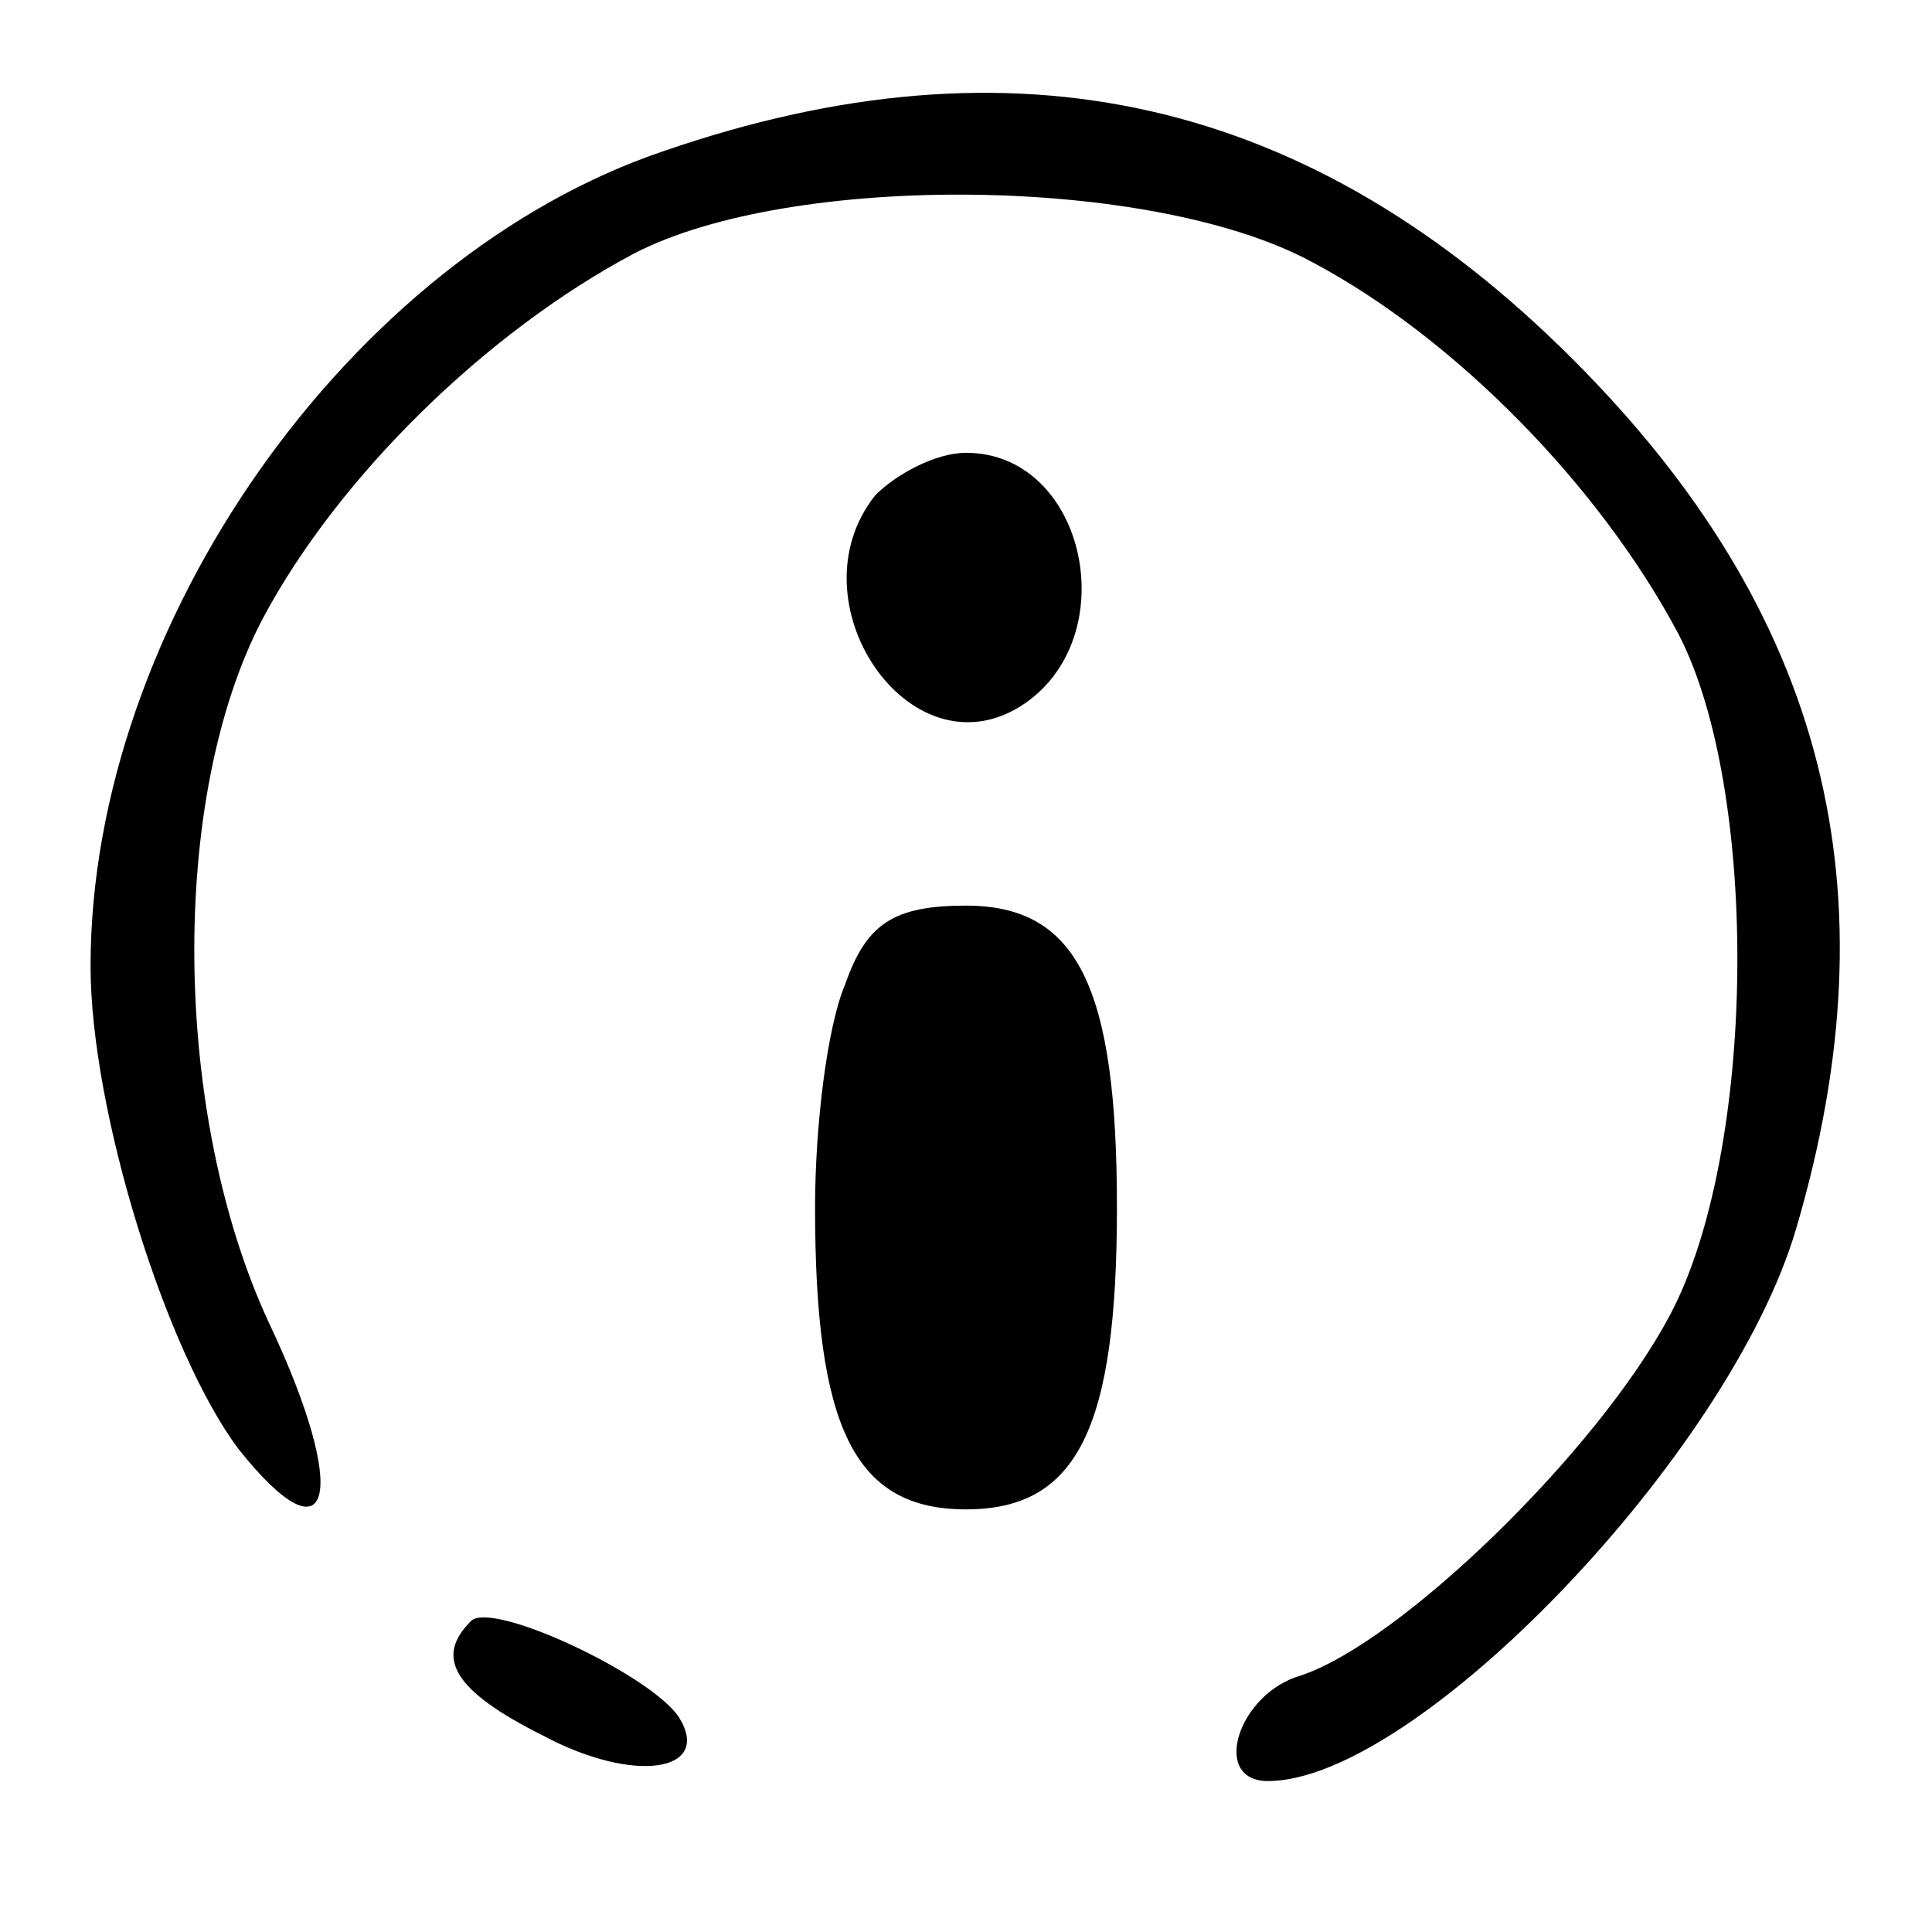 <?xml version="1.0" standalone="no"?>
<!DOCTYPE svg PUBLIC "-//W3C//DTD SVG 20010904//EN"
 "http://www.w3.org/TR/2001/REC-SVG-20010904/DTD/svg10.dtd">
<svg version="1.0" xmlns="http://www.w3.org/2000/svg"
 width="64pt" height="64pt" viewBox="0 0 64 64"
 preserveAspectRatio="xMidYMid meet">

<g transform="translate(0,64) scale(0.1,-0.1)"
fill="#000000" stroke="none">
<path d="M220 590 c-104 -35 -190 -157 -190 -270 0 -48 25 -128 49 -160 31
-39 37 -15 10 42 -32 69 -33 174 -2 233 25 47 74 95 123 121 52 27 172 26 225
-3 47 -25 95 -74 121 -123 27 -52 26 -172 -3 -226 -24 -45 -89 -108 -122 -119
-21 -6 -30 -35 -11 -35 49 0 153 108 175 183 33 112 10 204 -74 288 -87 87
-185 109 -301 69z"/>
<path d="M290 476 c-28 -35 11 -93 48 -70 35 22 22 84 -18 84 -10 0 -23 -7
-30 -14z"/>
<path d="M280 314 c-6 -14 -10 -47 -10 -74 0 -73 13 -100 50 -100 37 0 50 27
50 100 0 73 -13 100 -50 100 -24 0 -33 -6 -40 -26z"/>
<path d="M156 103 c-12 -12 -6 -23 24 -38 30 -16 56 -12 45 6 -9 14 -62 39
-69 32z"/>
</g>
</svg>
